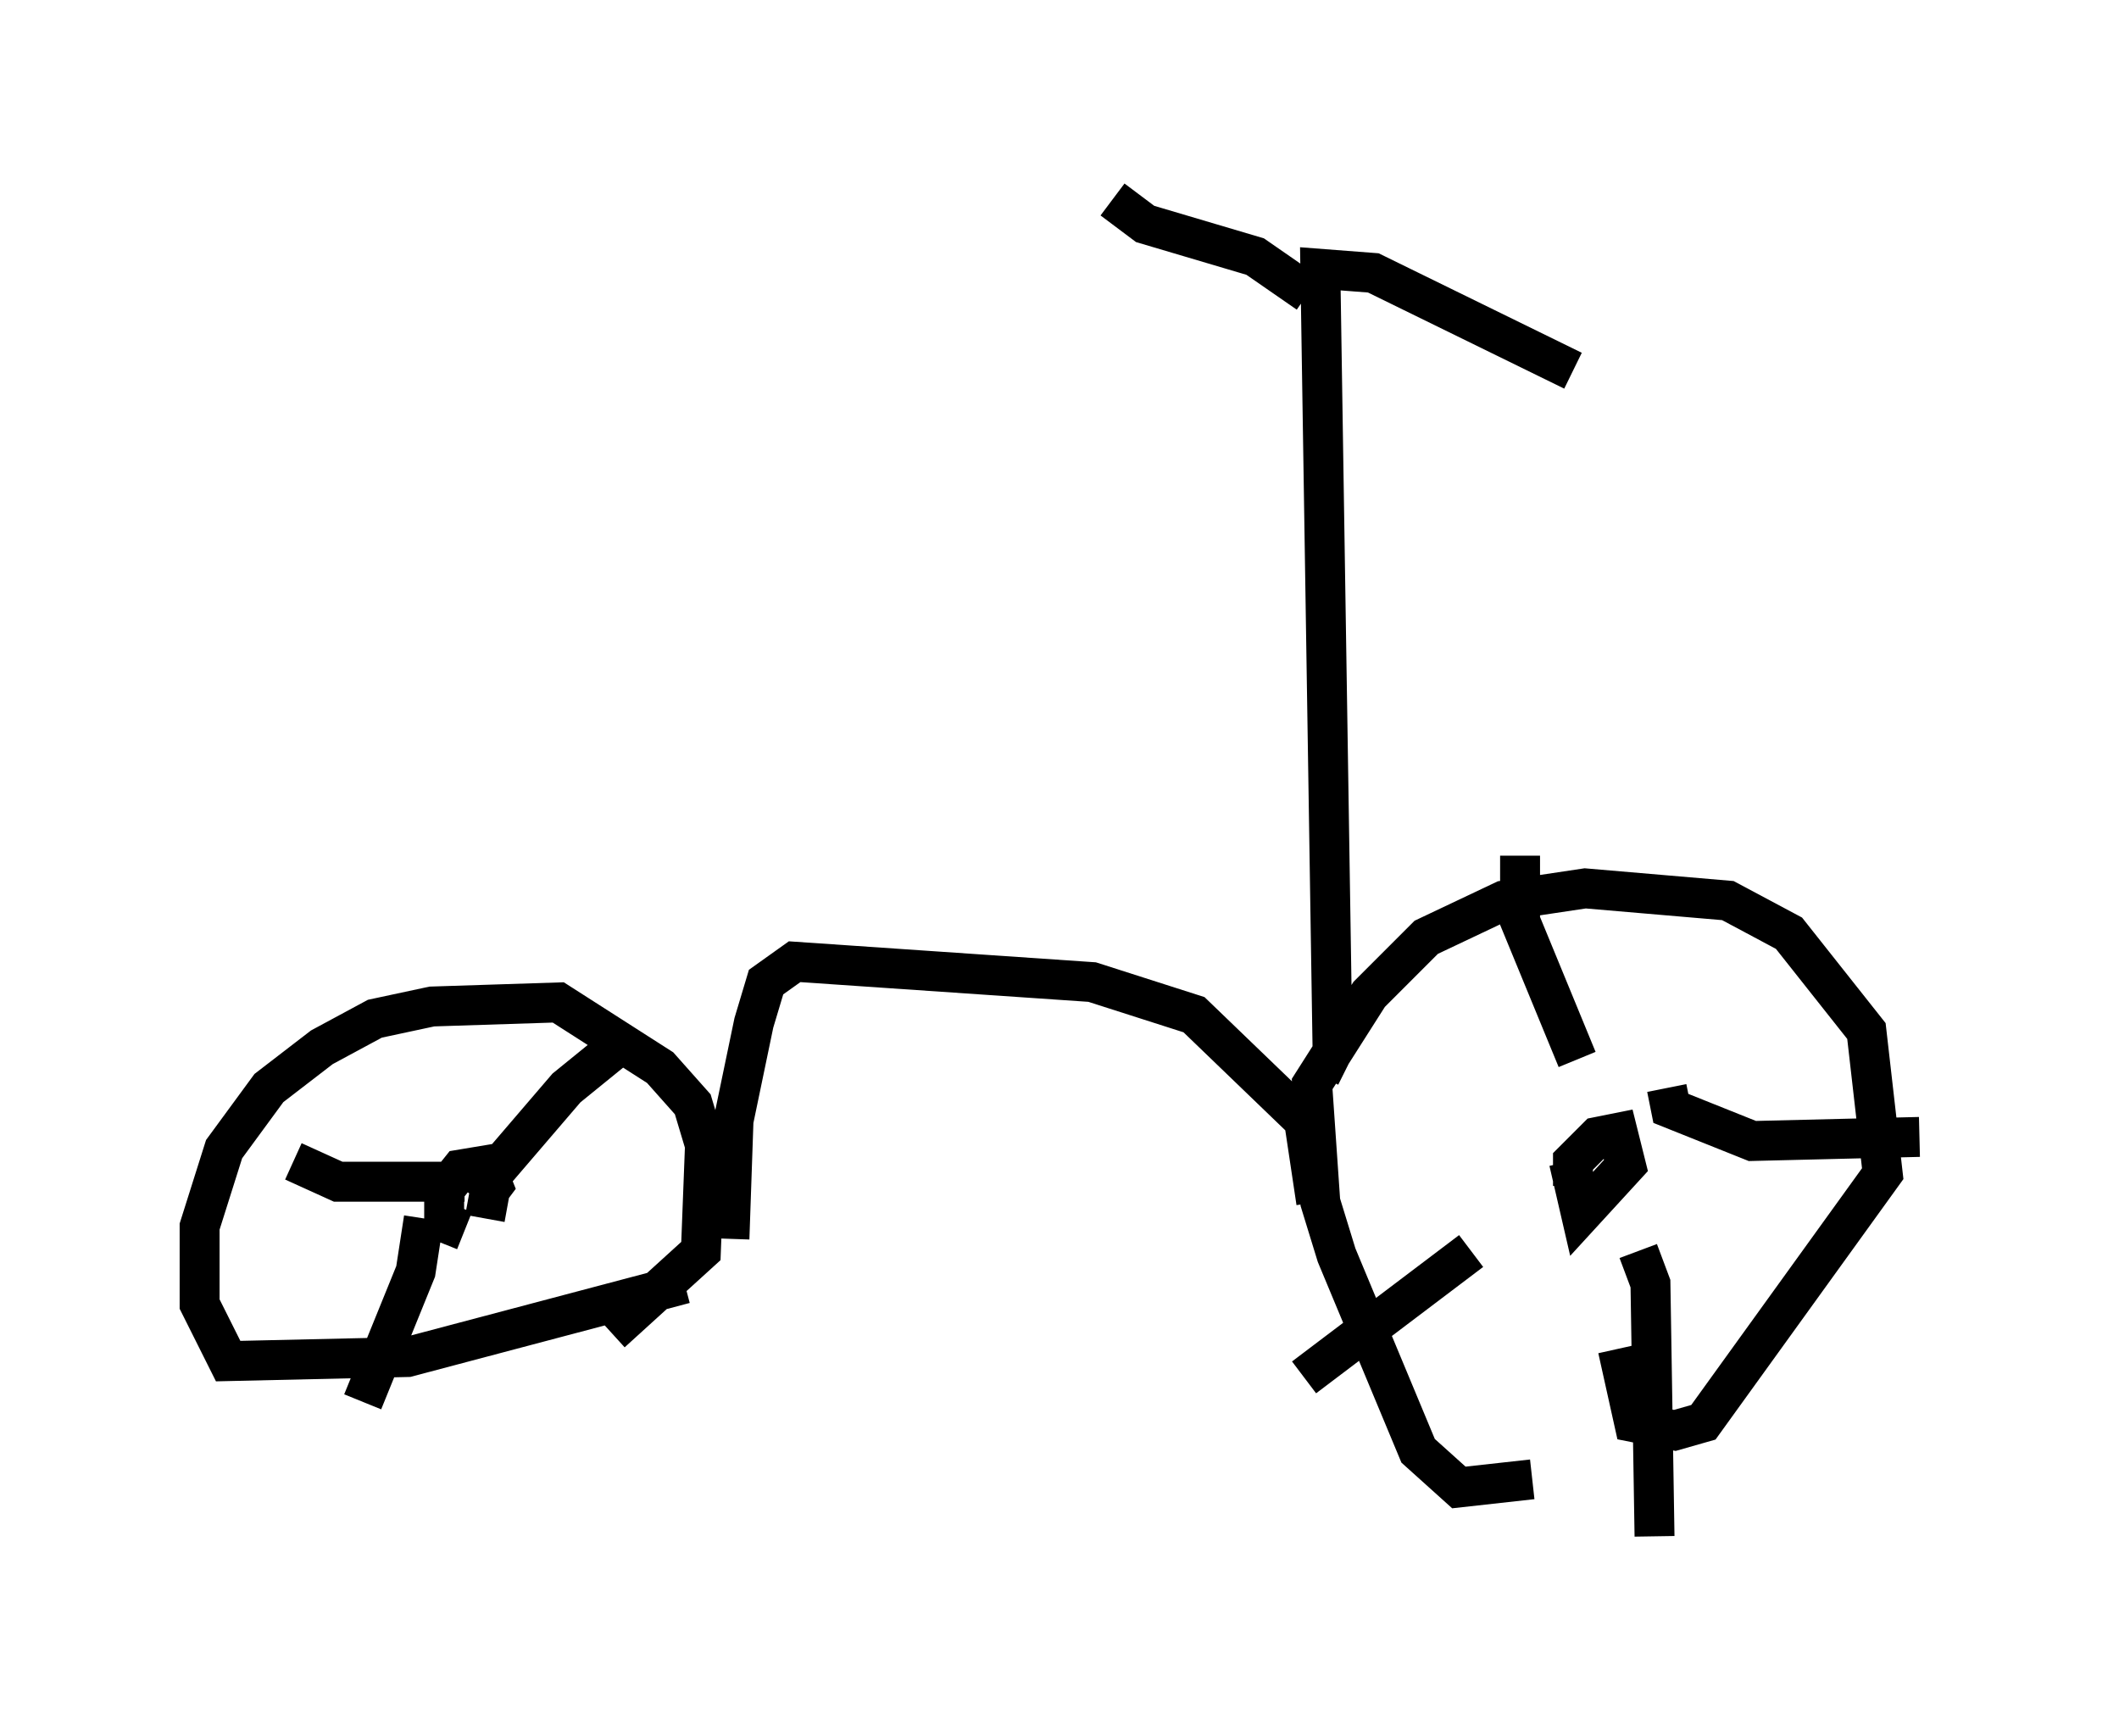 <?xml version="1.0" encoding="utf-8" ?>
<svg baseProfile="full" height="43.484" version="1.1" width="53.08" xmlns="http://www.w3.org/2000/svg" xmlns:ev="http://www.w3.org/2001/xml-events" xmlns:xlink="http://www.w3.org/1999/xlink"><defs /><rect fill="white" height="43.484" width="53.08" x="0" y="0" /><path d="M41.955, 34.196 m-3.573, 2.858 l-1.838, 0.204 -1.021, -0.919 l-2.042, -4.9 -0.408, -1.327 l-0.204, -2.96 1.429, -2.246 l1.429, -1.429 1.94, -0.919 l2.042, -0.306 3.573, 0.306 l1.531, 0.817 1.94, 2.45 l0.408, 3.573 -4.492, 6.227 l-0.715, 0.204 -1.021, -0.204 l-0.408, -1.838 m-1.123, -4.083 l0.0, -0.613 0.613, -0.613 l0.51, -0.102 0.204, 0.817 l-1.123, 1.225 -0.306, -1.327 m-6.329, 1.021 l-0.306, -2.042 -2.756, -2.654 l-2.552, -0.817 -7.452, -0.51 l-0.715, 0.51 -0.306, 1.021 l-0.51, 2.45 -0.102, 2.96 m-1.123, 1.123 l-6.942, 1.838 -4.492, 0.102 l-0.715, -1.429 0.0, -1.94 l0.613, -1.94 1.123, -1.531 l1.327, -1.021 1.327, -0.715 l1.429, -0.306 3.165, -0.102 l2.552, 1.633 0.817, 0.919 l0.306, 1.021 -0.102, 2.654 l-2.246, 2.042 m-3.675, -2.552 l-0.51, -0.204 0.0, -0.817 l0.408, -0.51 0.613, -0.102 l0.204, 0.51 -0.306, 0.408 m0.102, 0.408 l0.204, -1.123 1.838, -2.144 l1.633, -1.327 m-4.185, 3.675 l-3.165, 0.0 -1.123, -0.51 m3.267, 1.429 l-0.204, 1.327 -1.327, 3.267 m30.421, -8.575 l-1.429, -3.471 0.0, -1.633 m3.675, 5.819 l0.102, 0.51 2.042, 0.817 l4.185, -0.102 m-7.044, 2.858 l0.306, 0.817 0.102, 6.329 m-4.594, -7.146 l-4.185, 3.165 m0.408, -7.554 l0.306, -0.613 -0.306, -19.6 l1.327, 0.102 5.002, 2.45 m-6.635, -1.94 l-1.327, -0.919 -2.756, -0.817 l-0.817, -0.613 " fill="none" stroke="black" stroke-width="1" /></svg>